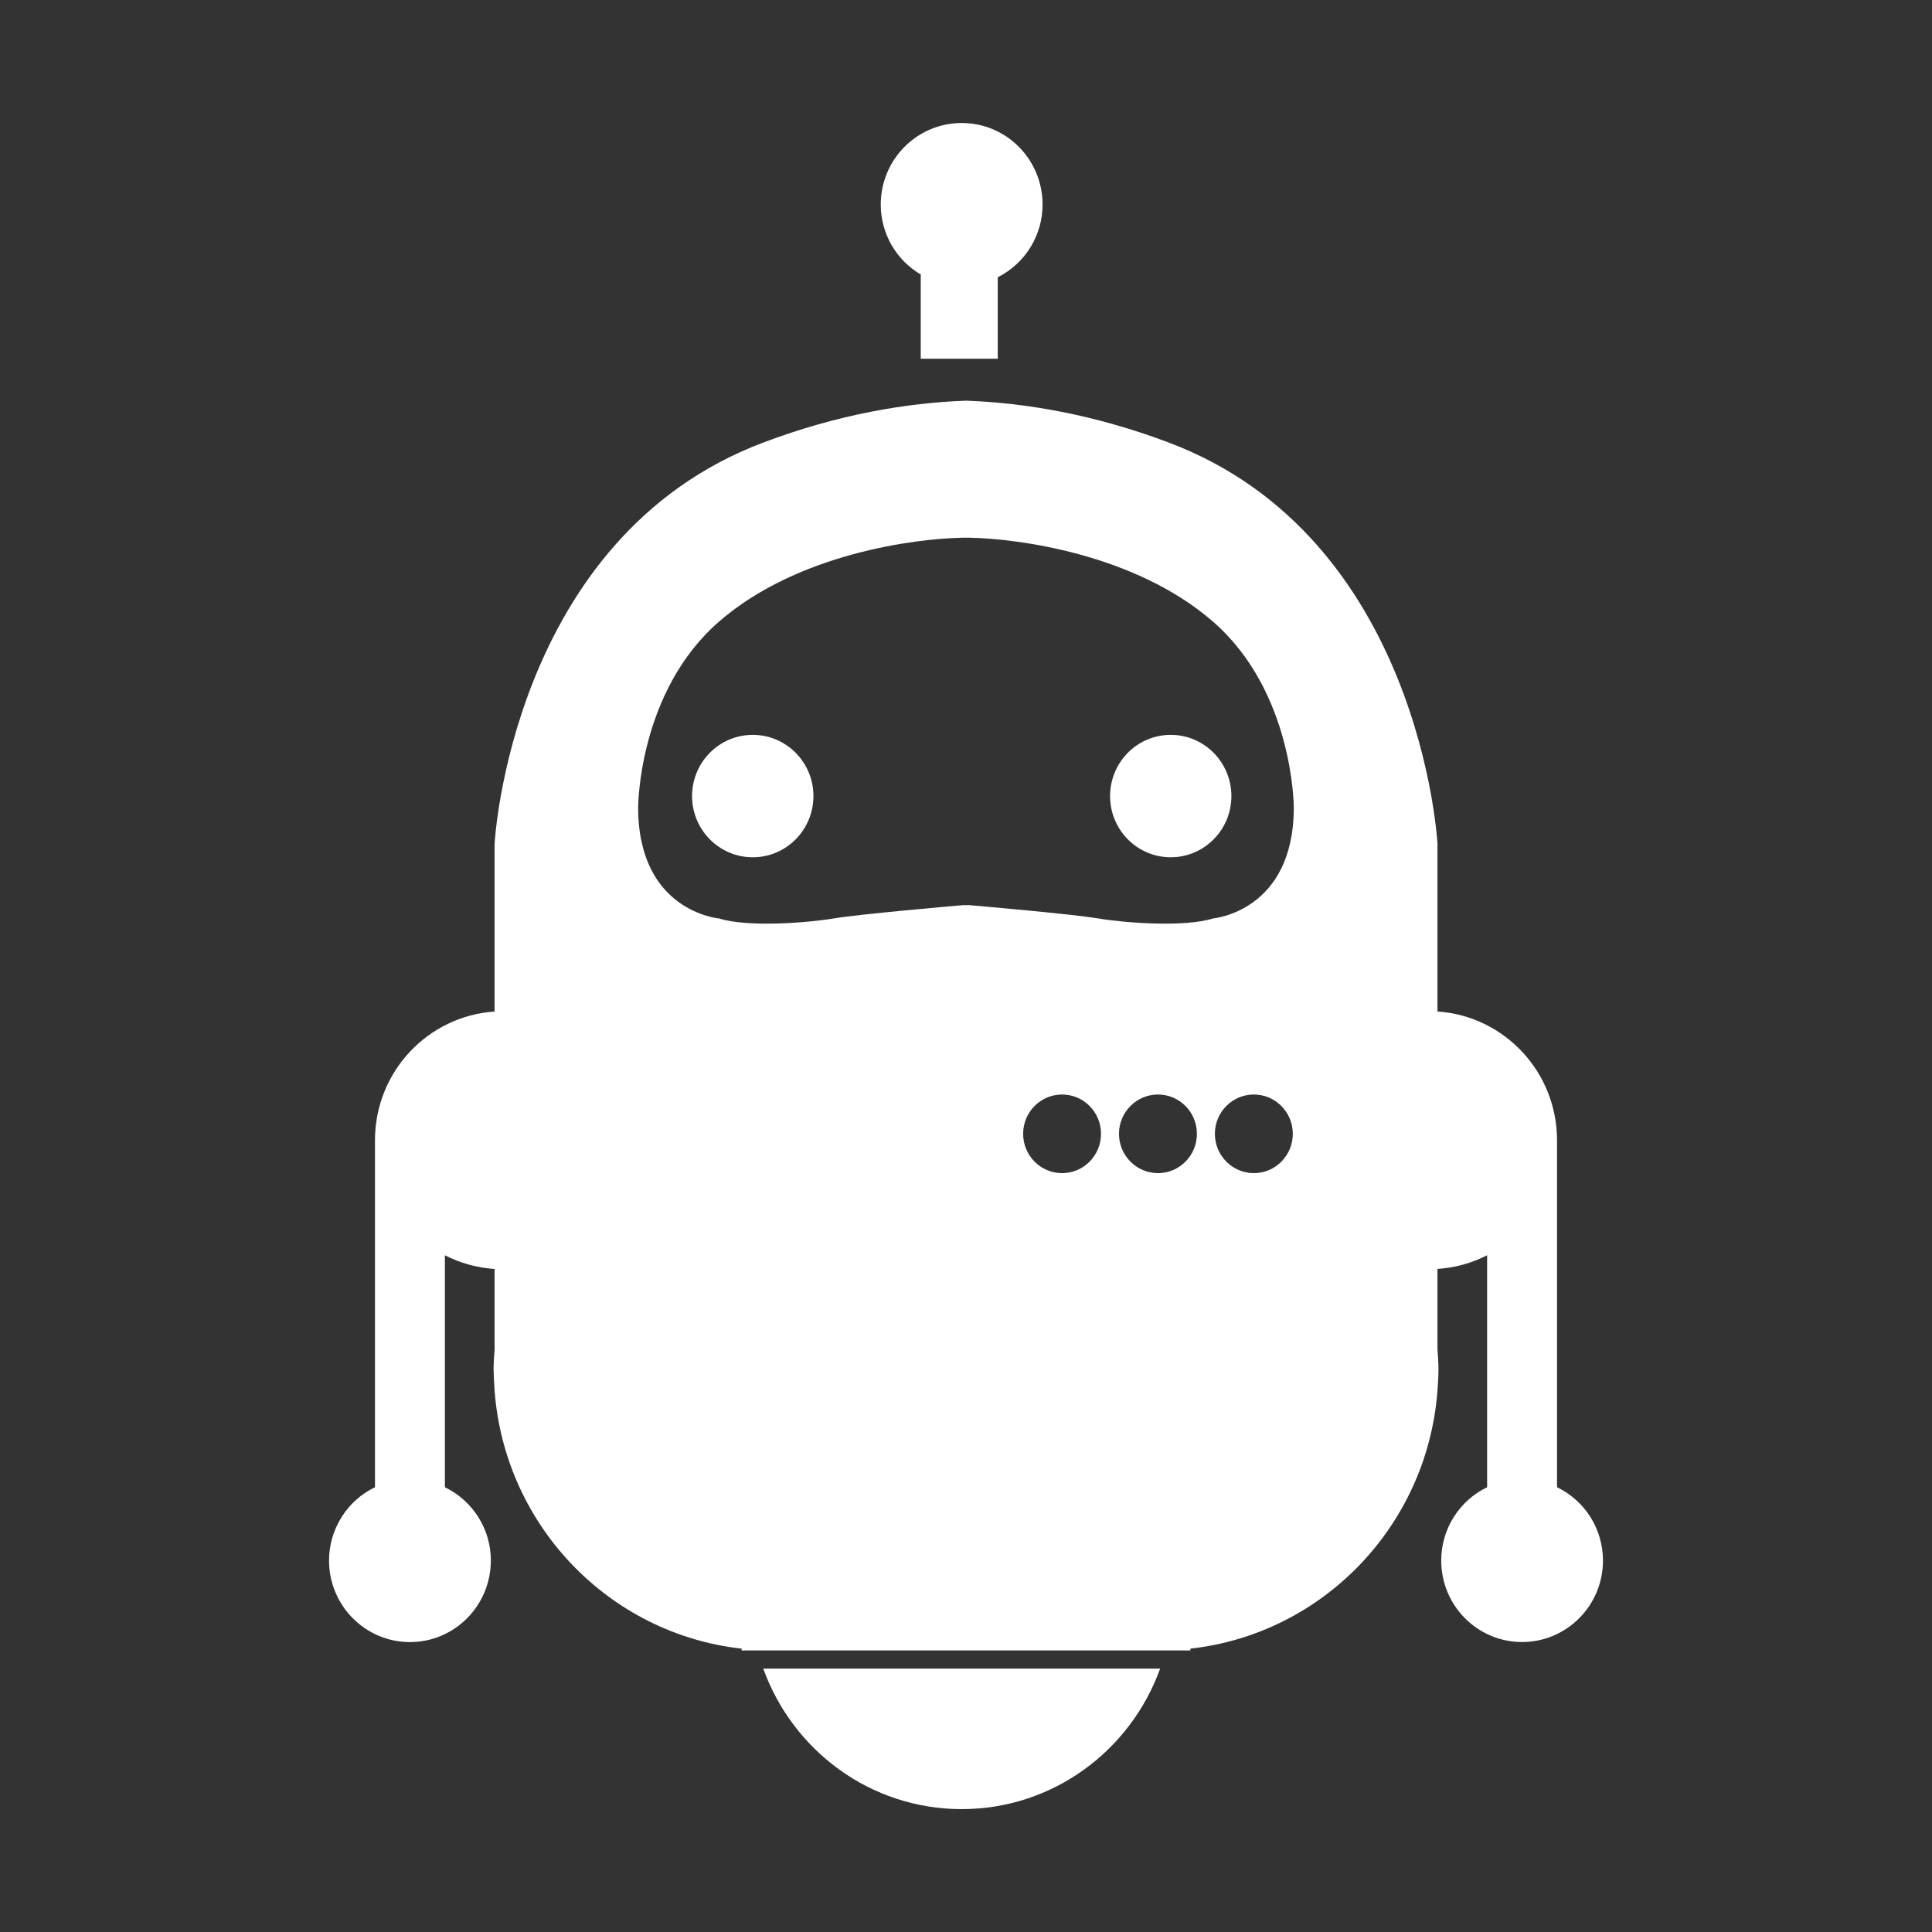 <svg width="33" height="33" viewBox="0 0 33 33" fill="none" xmlns="http://www.w3.org/2000/svg">
<rect x="0" y="0" width="33" height="33" fill="#333333" stroke="none"/>
<path d="M18.961 13.598C18.961 13.02 19.424 12.552 19.997 12.552C20.569 12.552 21.033 13.02 21.033 13.598C21.033 14.175 20.569 14.643 19.997 14.643C19.425 14.643 18.961 14.175 18.961 13.598ZM15.736 4.694H15.727V6.127H17.042V4.736C17.272 4.62 17.466 4.443 17.601 4.224C17.736 4.004 17.808 3.752 17.808 3.494C17.808 2.724 17.19 2.101 16.427 2.101C15.663 2.101 15.044 2.724 15.044 3.494C15.044 3.737 15.108 3.976 15.229 4.187C15.351 4.397 15.525 4.572 15.736 4.694ZM12.858 14.643C13.43 14.643 13.894 14.175 13.894 13.597C13.894 13.02 13.43 12.552 12.858 12.552C12.285 12.552 11.821 13.02 11.821 13.597C11.821 14.175 12.285 14.643 12.858 14.643ZM16.427 30.901C17.986 30.901 19.312 29.9 19.816 28.501H13.037C13.541 29.9 14.866 30.901 16.427 30.901ZM5.62 26.654C5.62 26.393 5.694 26.137 5.833 25.916C5.971 25.694 6.17 25.516 6.405 25.403V19.477C6.405 18.308 7.307 17.354 8.448 17.278V14.411C8.448 14.411 8.726 9.184 13.037 7.559C14.318 7.076 15.487 6.881 16.5 6.844C17.514 6.881 18.683 7.076 19.963 7.559C24.275 9.184 24.553 14.41 24.553 14.41V17.277C25.693 17.353 26.595 18.308 26.595 19.477V25.403C26.83 25.516 27.029 25.694 27.168 25.916C27.306 26.137 27.38 26.393 27.38 26.654C27.38 27.424 26.761 28.047 25.998 28.047C25.235 28.047 24.617 27.424 24.617 26.654C24.617 26.393 24.69 26.137 24.829 25.916C24.967 25.694 25.166 25.517 25.401 25.403V21.441C25.137 21.576 24.849 21.655 24.553 21.674V23.051C24.561 23.162 24.57 23.273 24.57 23.387C24.57 23.507 24.562 23.627 24.553 23.746V23.778H24.551C24.367 26.072 22.588 27.91 20.332 28.16L20.334 28.191H12.666L12.668 28.16C10.413 27.91 8.634 26.072 8.45 23.778H8.448V23.746C8.438 23.627 8.433 23.507 8.431 23.387C8.431 23.273 8.44 23.162 8.448 23.051V21.675C8.152 21.656 7.863 21.576 7.599 21.441V25.403C7.835 25.517 8.033 25.695 8.172 25.916C8.311 26.137 8.384 26.393 8.384 26.654C8.384 27.424 7.766 28.048 7.002 28.048C6.239 28.048 5.62 27.424 5.62 26.654ZM18.806 19.366C18.806 18.996 18.509 18.695 18.141 18.695C17.773 18.695 17.476 18.996 17.476 19.366C17.476 19.737 17.773 20.038 18.141 20.038C18.509 20.038 18.806 19.737 18.806 19.366ZM20.444 19.366C20.444 18.996 20.146 18.695 19.779 18.695C19.412 18.695 19.113 18.996 19.113 19.366C19.113 19.737 19.412 20.038 19.779 20.038C20.146 20.038 20.444 19.737 20.444 19.366ZM22.082 19.366C22.082 18.996 21.784 18.695 21.417 18.695C21.049 18.695 20.751 18.996 20.751 19.366C20.751 19.737 21.049 20.038 21.417 20.038C21.785 20.038 22.082 19.737 22.082 19.366ZM10.9 13.791C10.9 15.572 12.282 15.688 12.282 15.688C12.763 15.841 13.78 15.765 14.239 15.688C14.663 15.616 16.216 15.481 16.463 15.459C16.472 15.46 16.487 15.461 16.5 15.462C16.513 15.461 16.528 15.46 16.537 15.459C16.784 15.48 18.337 15.616 18.76 15.688C19.221 15.765 20.236 15.841 20.718 15.688C20.718 15.688 22.099 15.572 22.099 13.791C22.099 13.791 22.099 11.817 20.718 10.617C19.378 9.453 17.363 9.2 16.573 9.185V9.184L16.537 9.185L16.5 9.184L16.463 9.185L16.426 9.184V9.185C15.637 9.2 13.622 9.453 12.282 10.617C10.9 11.817 10.9 13.791 10.9 13.791Z" fill="white"/>
</svg>
